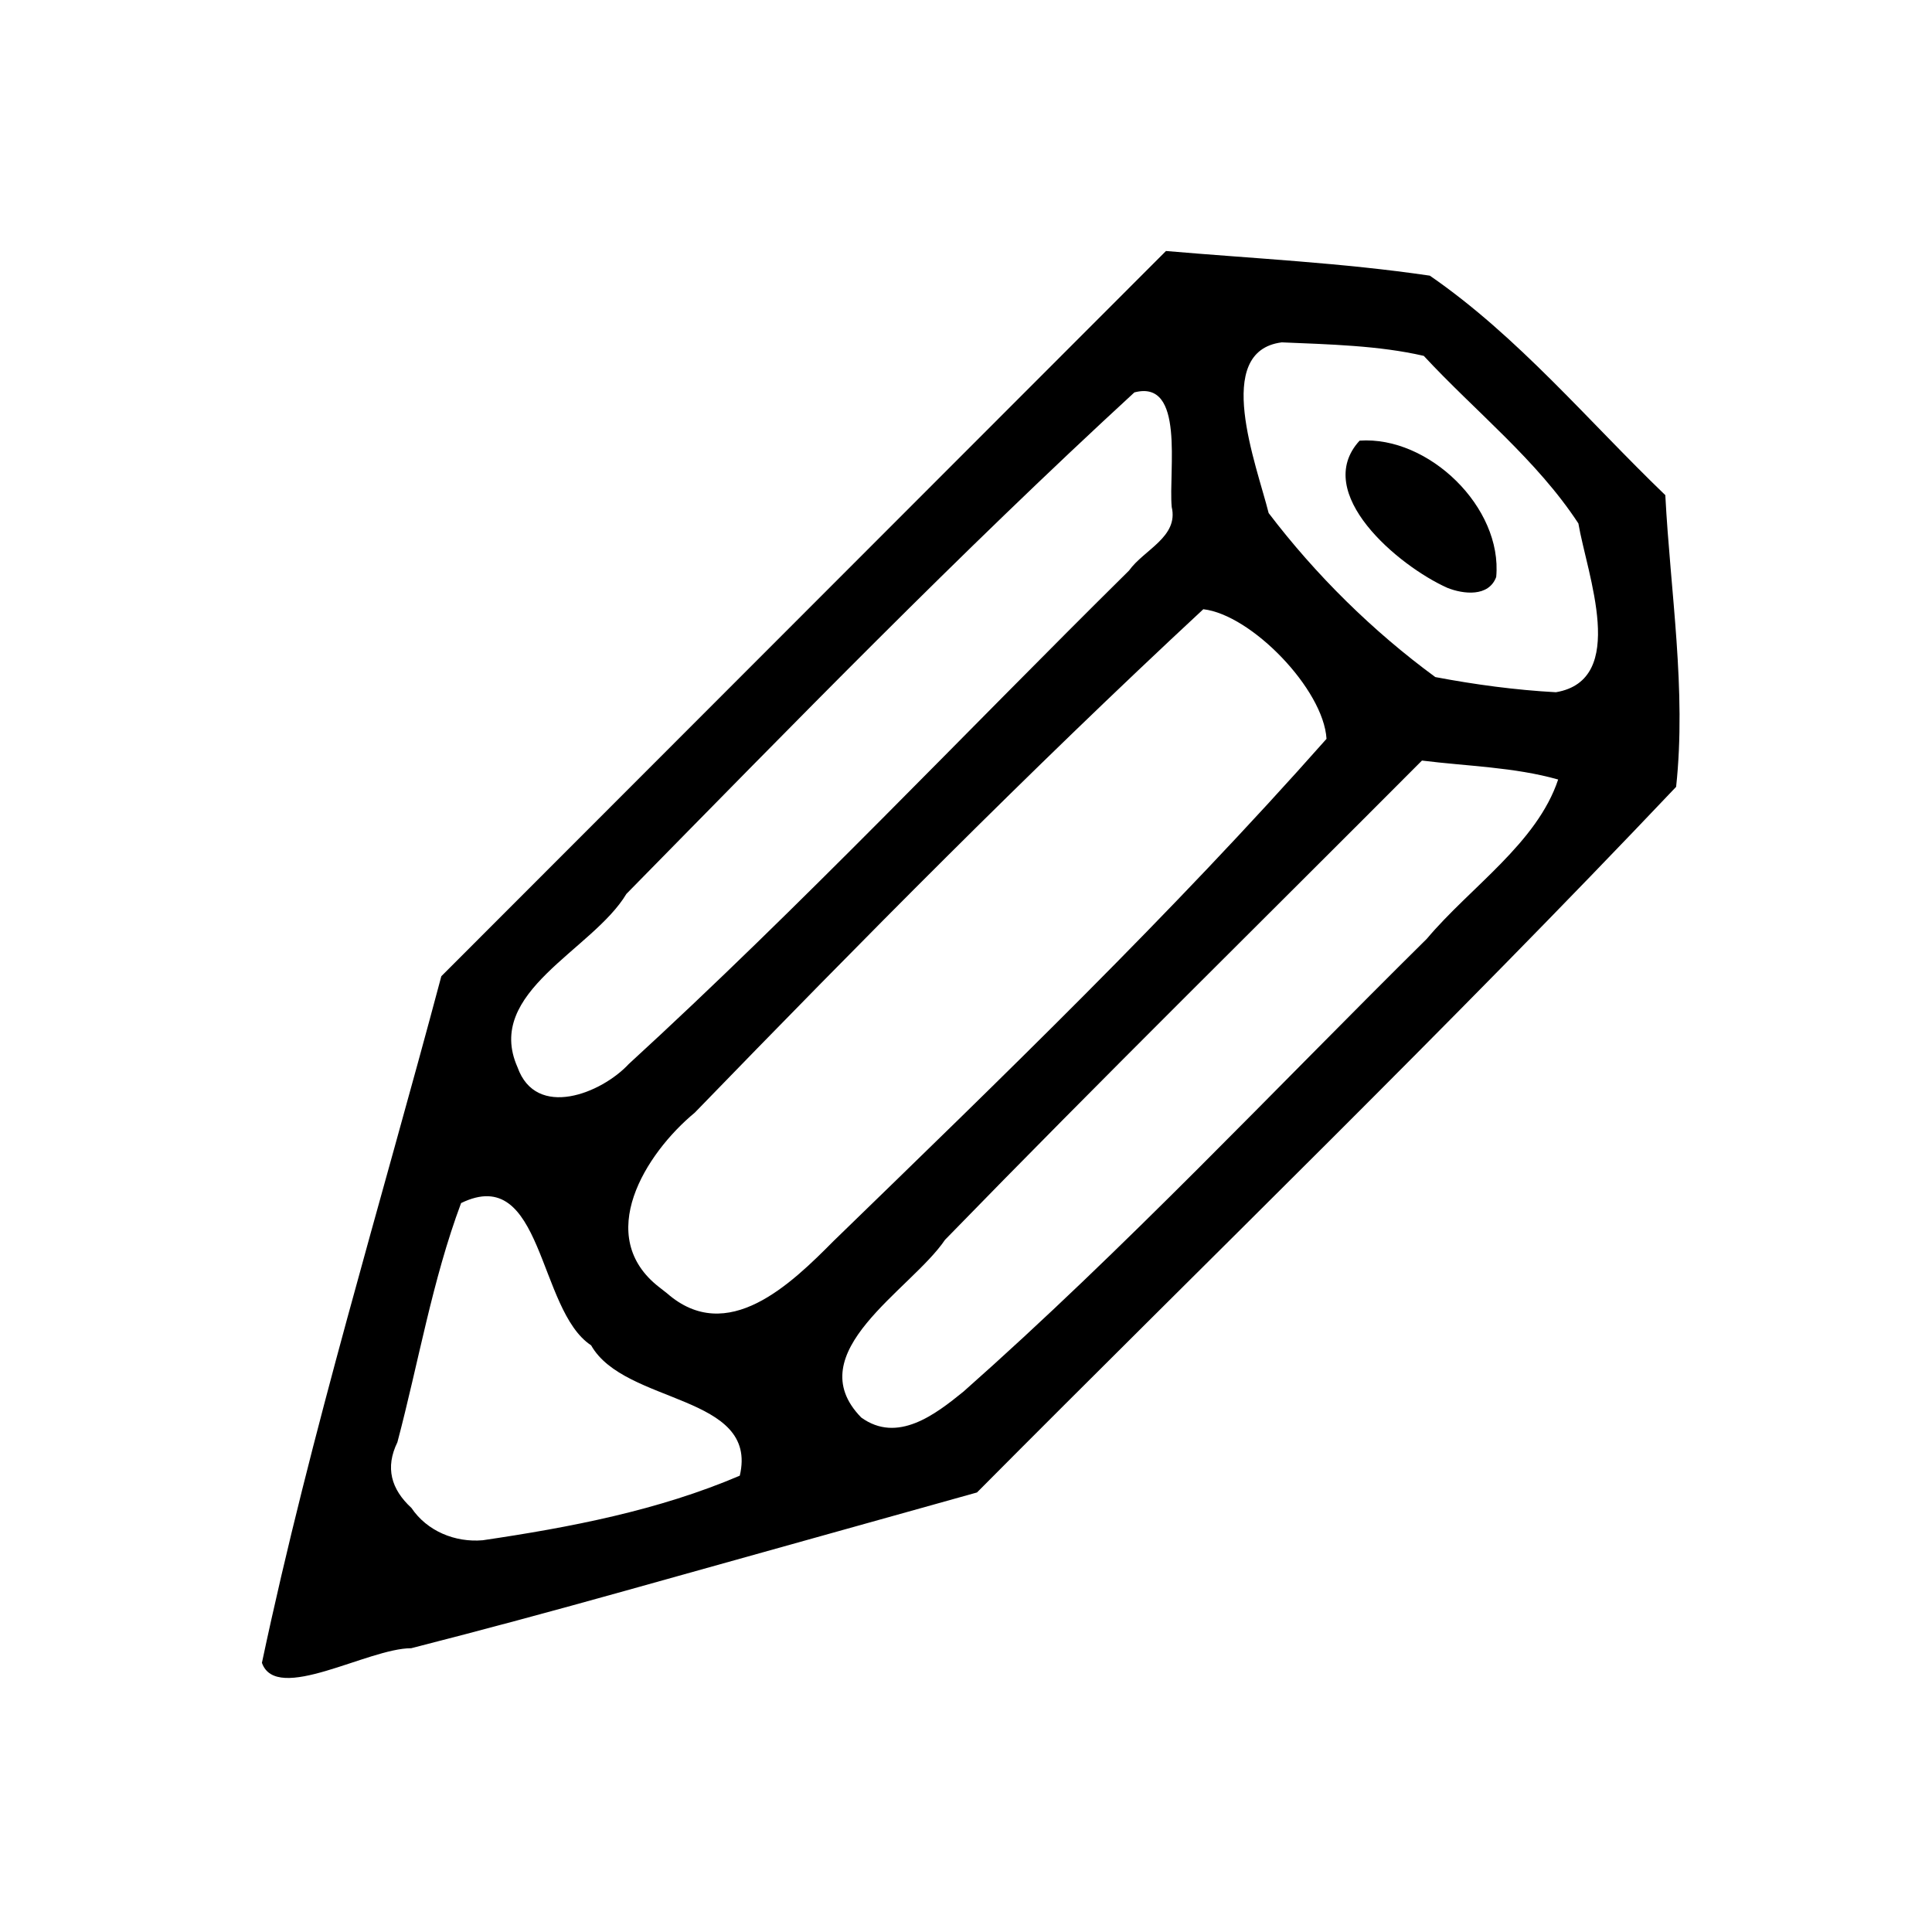 <?xml version="1.0" encoding="UTF-8" standalone="no"?>
<!-- Created with Inkscape (http://www.inkscape.org/) -->

<svg
   xmlns:dc="http://purl.org/dc/elements/1.1/"
   xmlns:cc="http://creativecommons.org/ns#"
   xmlns:rdf="http://www.w3.org/1999/02/22-rdf-syntax-ns#"
   xmlns:svg="http://www.w3.org/2000/svg"
   xmlns="http://www.w3.org/2000/svg"
   xmlns:sodipodi="http://sodipodi.sourceforge.net/DTD/sodipodi-0.dtd"
   xmlns:inkscape="http://www.inkscape.org/namespaces/inkscape"
   width="1000"
   height="1000"
   id="svg2"
   version="1.1"
   inkscape:version="0.48.4 r9939"
   sodipodi:docname="pencil.svg">
  <defs
     id="defs4">
    <inkscape:path-effect
       is_visible="true"
       id="path-effect4175"
       effect="spiro" />
  </defs>
  <sodipodi:namedview
     id="base"
     pagecolor="#ffffff"
     bordercolor="#666666"
     borderopacity="1.0"
     inkscape:pageopacity="0.0"
     inkscape:pageshadow="2"
     inkscape:zoom="0.73738727"
     inkscape:cx="145.86547"
     inkscape:cy="563.92033"
     inkscape:document-units="px"
     inkscape:current-layer="svg2"
     showgrid="false"
     showguides="true"
     inkscape:guide-bbox="true"
     inkscape:window-width="1920"
     inkscape:window-height="1147"
     inkscape:window-x="-8"
     inkscape:window-y="-8"
     inkscape:window-maximized="1">
    <sodipodi:guide
       orientation="0,1"
       position="500,500"
       id="guide3884" />
    <sodipodi:guide
       orientation="1,0"
       position="500,500"
       id="guide3886" />
  </sodipodi:namedview>
  <path
     style="fill:#000000;fill-opacity:1"
     d="M 323.019,823.555 C 383.908,806.536 444.798,789.517 505.687,772.498 626.49,650.94 749.666,531.65 867.556,407.268 872.962,357.102 864.585,306.53 861.963,256.282 821.965,217.836 785.895,174.283 740.079,142.685 694.828,136.002 649.055,133.849 603.507,129.919 478.481,255.044 353.455,380.168 228.429,505.293 196.936,623.601 160.984,740.852 135.572,860.67 c 7.485,21.325 54.891,-7.57 77.275,-7.554 36.843,-9.402 73.549,-19.334 110.172,-29.56 z M 212.952,780.499 c -10.526,-9.687 -13.671,-20.87 -7.26,-33.99 10.933,-41.264 18.018,-83.775 32.968,-123.799 42.547,-20.747 39.582,55.464 67.298,73.624 17.392,30.788 86.915,25.196 76.952,67.47 -42.003,17.979 -87.953,26.783 -133.079,33.433 -14.258,1.223 -28.766,-4.686 -36.879,-16.737 z m 232.81,-46.806 c -32.759,-33.562 25.792,-65.972 43.385,-91.97 81.333,-83.626 164.532,-165.41 246.857,-248.057 23.525,2.947 47.612,3.351 70.499,9.809 -10.975,32.953 -45.367,55.571 -67.989,82.45 -79.463,78.542 -156.079,160.252 -239.784,234.334 -14.627,11.894 -34.205,27.019 -52.967,13.434 z M 341.383,666.385 c -34.244,-26.321 -7.362,-69.313 18.24,-90.484 85.933,-88.616 172.76,-176.538 263.204,-260.566 24.873,2.833 62.238,41.399 63.775,67.089 -80.471,90.907 -168.038,175.336 -255.098,259.879 -22.056,22.231 -55.058,54.467 -86.278,27.088 l -3.842,-3.006 0,0 z M 267.869,552.409 c -17.345,-38.992 38.873,-60.497 56.359,-89.73 86.303,-87.841 172.275,-176.189 262.924,-259.571 26.323,-6.944 17.618,40.389 19.324,59.302 3.655,15.527 -14.376,22.09 -22.093,32.916 -86.229,85.191 -169.515,173.49 -258.909,255.379 -14.081,15.19 -47.952,28.832 -57.605,1.704 z M 742.918,350.451 c -32.453,-23.79 -61.923,-52.887 -86.267,-84.891 -6.281,-25.09 -29.177,-83.823 6.802,-88.356 24.203,1.033 50.351,1.62 73.49,6.994 26.726,28.807 58.401,53.743 80.025,86.727 4.47,26.3 25.95,81.028 -11.626,87.373 -20.922,-1.134 -41.839,-3.952 -62.423,-7.847 z m 31.516,-51.811 c 3.349,-36.051 -34.991,-73.082 -70.704,-70.562 -24.892,27.032 20.047,64.84 45.409,76.185 8.228,3.298 21.427,4.858 25.295,-5.623 z"
     id="path3016"
     inkscape:connector-curvature="0" />
</svg>
